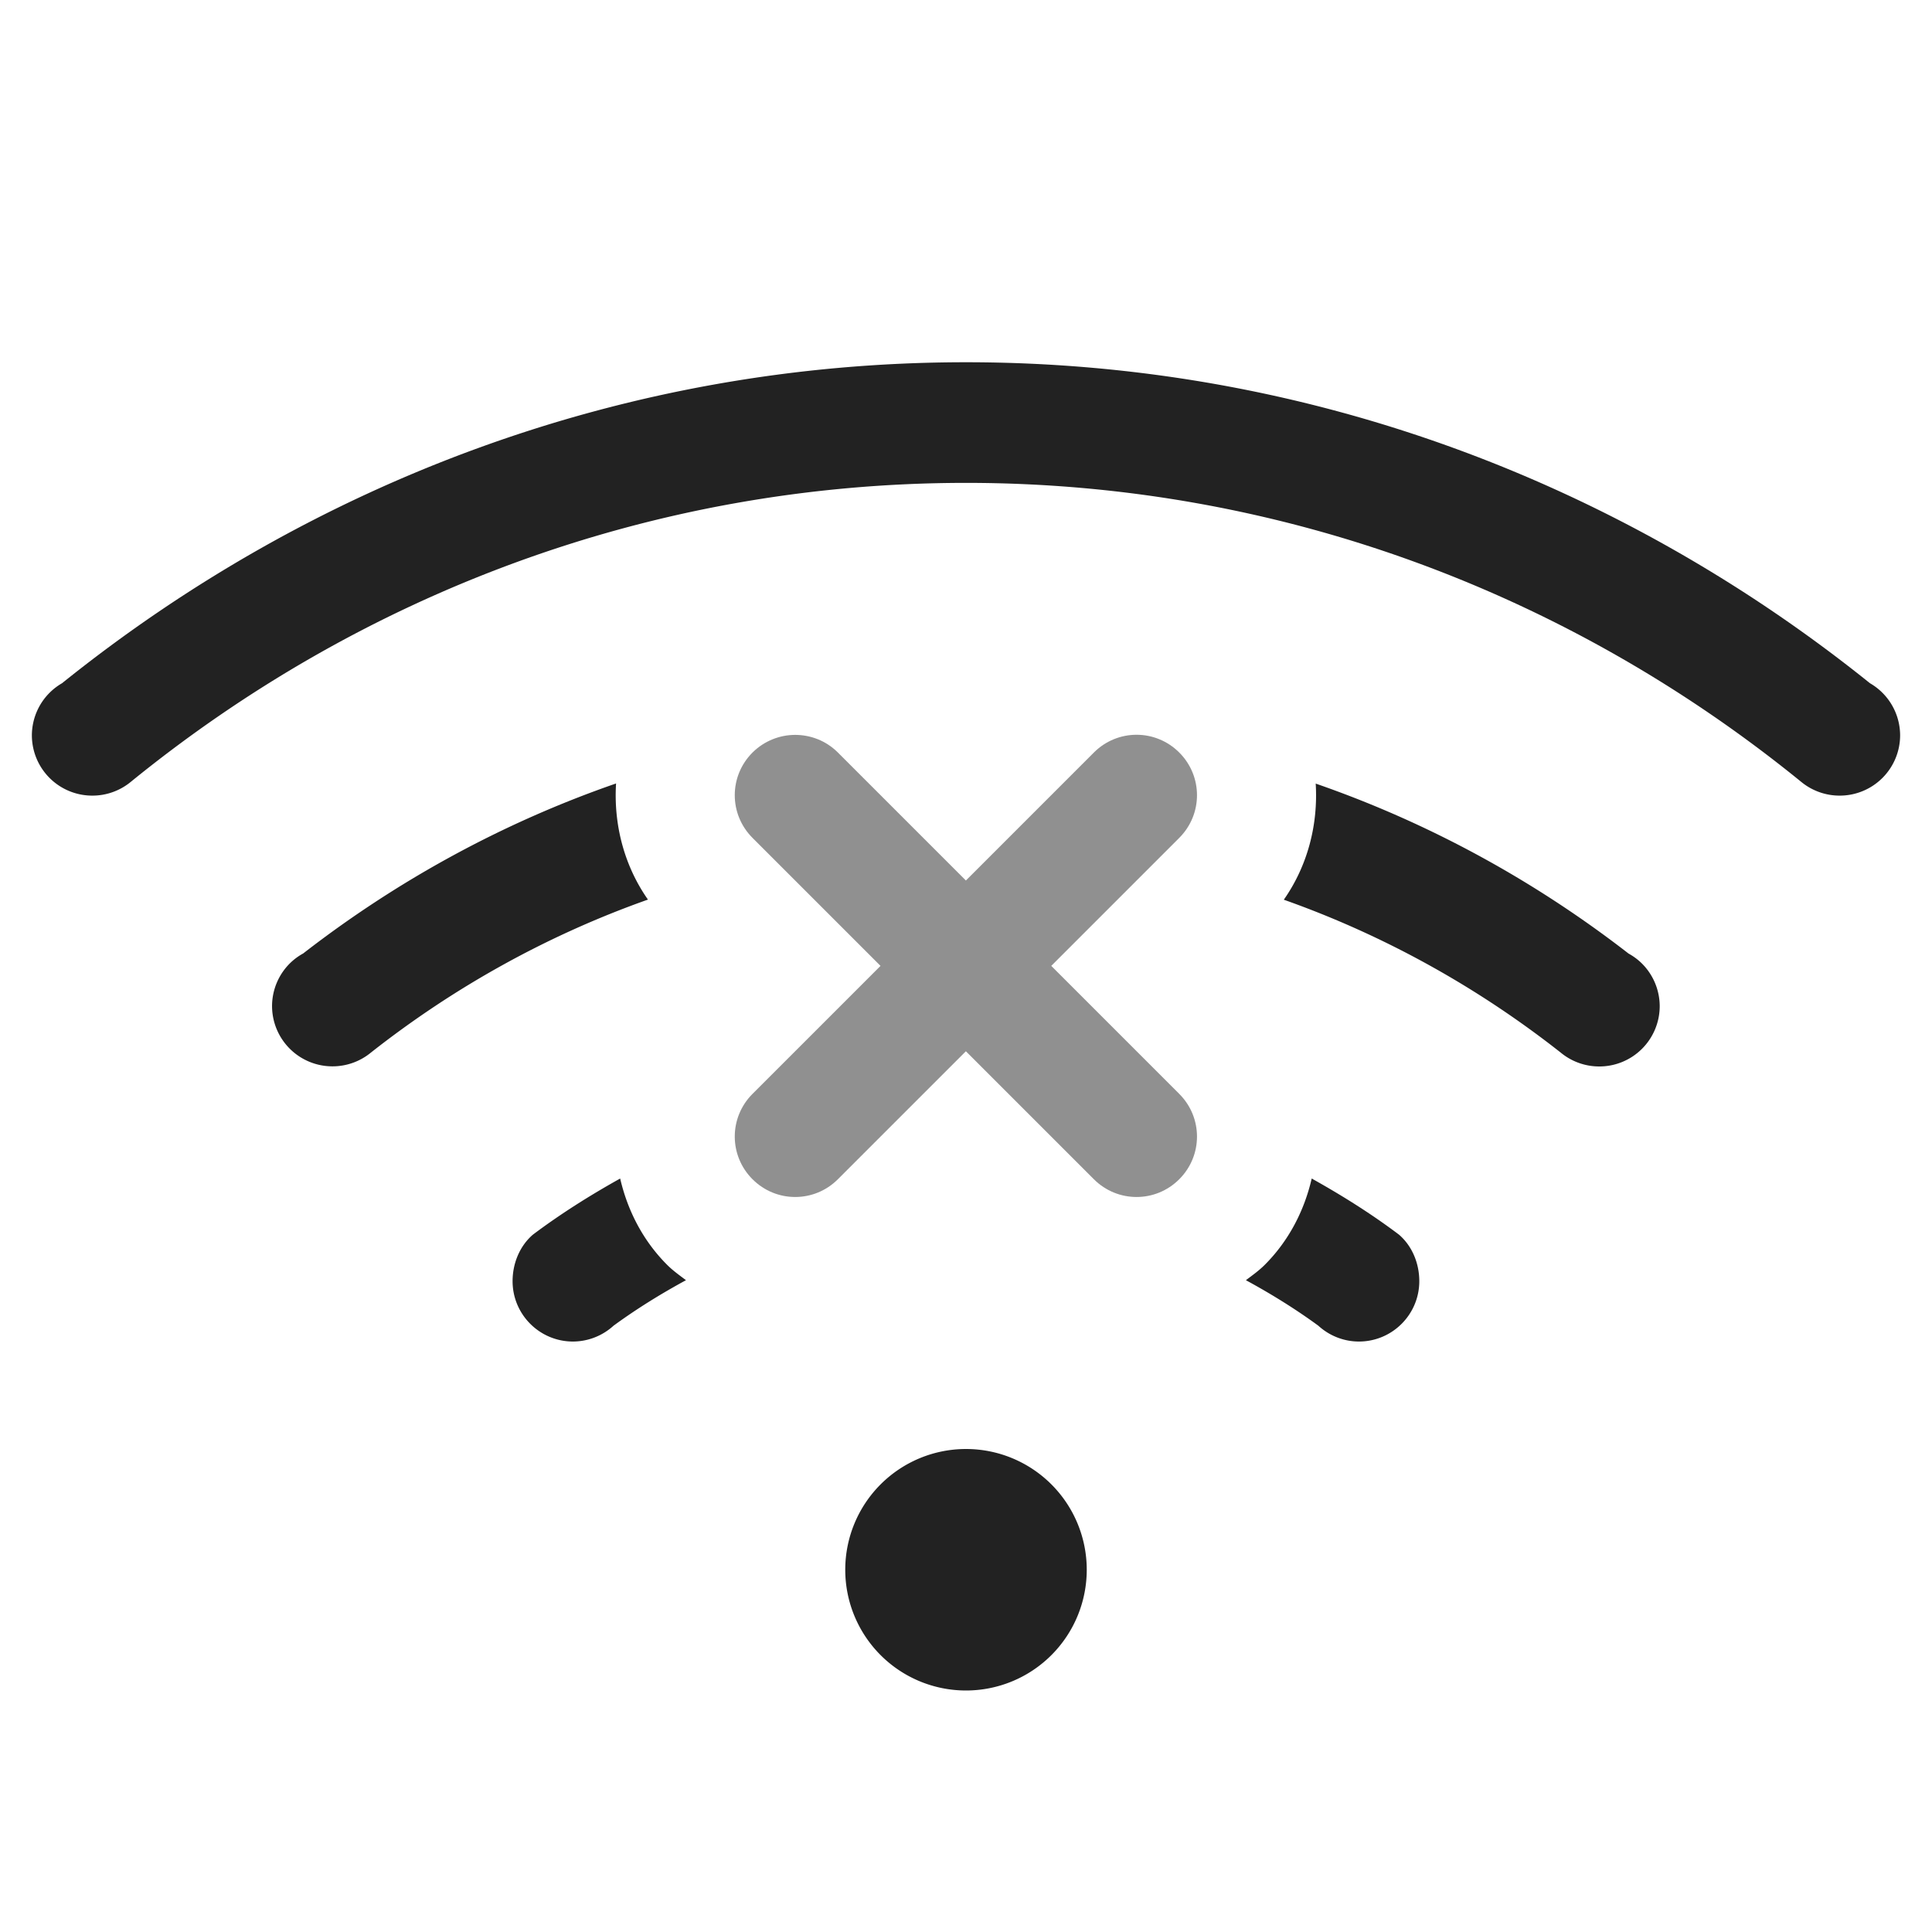 <svg width="16" height="16" version="1.1" xmlns="http://www.w3.org/2000/svg">
 <g fill="#222222">
  <path d="m8 3c-2.841-3e-7 -5.432 1.007-7.486 2.658a0.5 0.5 0 0 0-0.096 0.072 0.5 0.5 0 0 0-0.154 0.359 0.5 0.5 0 0 0 0.5 0.5 0.5 0.5 0 0 0 0.318-0.113c1.891-1.539 4.29-2.477 6.918-2.477 2.628-3e-7 5.027 0.938 6.918 2.477a0.5 0.5 0 0 0 0.318 0.113 0.5 0.5 0 0 0 0.5-0.5 0.5 0.5 0 0 0-0.154-0.359 0.5 0.5 0 0 0-0.096-0.072c-2.054-1.651-4.646-2.658-7.486-2.658zm-2.897 3.488c-0.944 0.327-1.817 0.807-2.592 1.408a0.5 0.5 0 0 0-0.102 0.074 0.5 0.5 0 0 0-0.156 0.361 0.5 0.5 0 0 0 0.5 0.5 0.5 0.5 0 0 0 0.32-0.115c0.685-0.539 1.457-0.97 2.293-1.266-0.199-0.284-0.285-0.625-0.264-0.963zm5.793 0c0.021 0.338-0.065 0.679-0.264 0.963 0.836 0.296 1.608 0.727 2.293 1.266a0.5 0.5 0 0 0 0.32 0.115 0.5 0.5 0 0 0 0.5-0.5 0.5 0.5 0 0 0-0.156-0.361 0.5 0.5 0 0 0-0.102-0.074c-0.775-0.601-1.648-1.081-2.592-1.408zm-5.76 3.272c-0.251 0.14-0.494 0.293-0.723 0.465-0.11 0.095-0.168 0.239-0.168 0.385 0 0.276 0.224 0.5 0.5 0.5 0.124-3.26e-4 0.244-0.047 0.336-0.131 0.19-0.139 0.392-0.264 0.6-0.377-0.053-0.04-0.108-0.079-0.156-0.127-0.201-0.201-0.328-0.451-0.389-0.715zm5.727 0c-0.061 0.264-0.188 0.514-0.389 0.715-0.048 0.048-0.103 0.087-0.156 0.127 0.208 0.113 0.41 0.238 0.6 0.377 0.092 0.084 0.212 0.131 0.336 0.131 0.276 0 0.5-0.224 0.5-0.5-1.6e-5 -0.146-0.058-0.29-0.168-0.385-0.228-0.172-0.472-0.325-0.723-0.465zm-2.863 2.24a1 1 0 0 0-1 1 1 1 0 0 0 1 1 1 1 0 0 0 1-1 1 1 0 0 0-1-1z" fill-rule="evenodd" style="paint-order:stroke fill markers"/>
 </g>
 <path d="m6.586 6.086c-0.128 0-0.256 0.049-0.354 0.146-0.196 0.196-0.196 0.511 0 0.707l1.06 1.06-1.06 1.06c-0.196 0.196-0.196 0.511 0 0.707s0.511 0.196 0.707 0l1.06-1.06 1.06 1.06c0.196 0.196 0.511 0.196 0.707 0s0.196-0.511 0-0.707l-1.06-1.06 1.06-1.06c0.196-0.196 0.196-0.511 0-0.707s-0.511-0.196-0.707 0l-1.06 1.06-1.06-1.06c-0.098-0.098-0.226-0.146-0.354-0.146z" fill="#222222" fill-rule="evenodd" opacity=".5" style="paint-order:fill markers stroke"/>
</svg>

